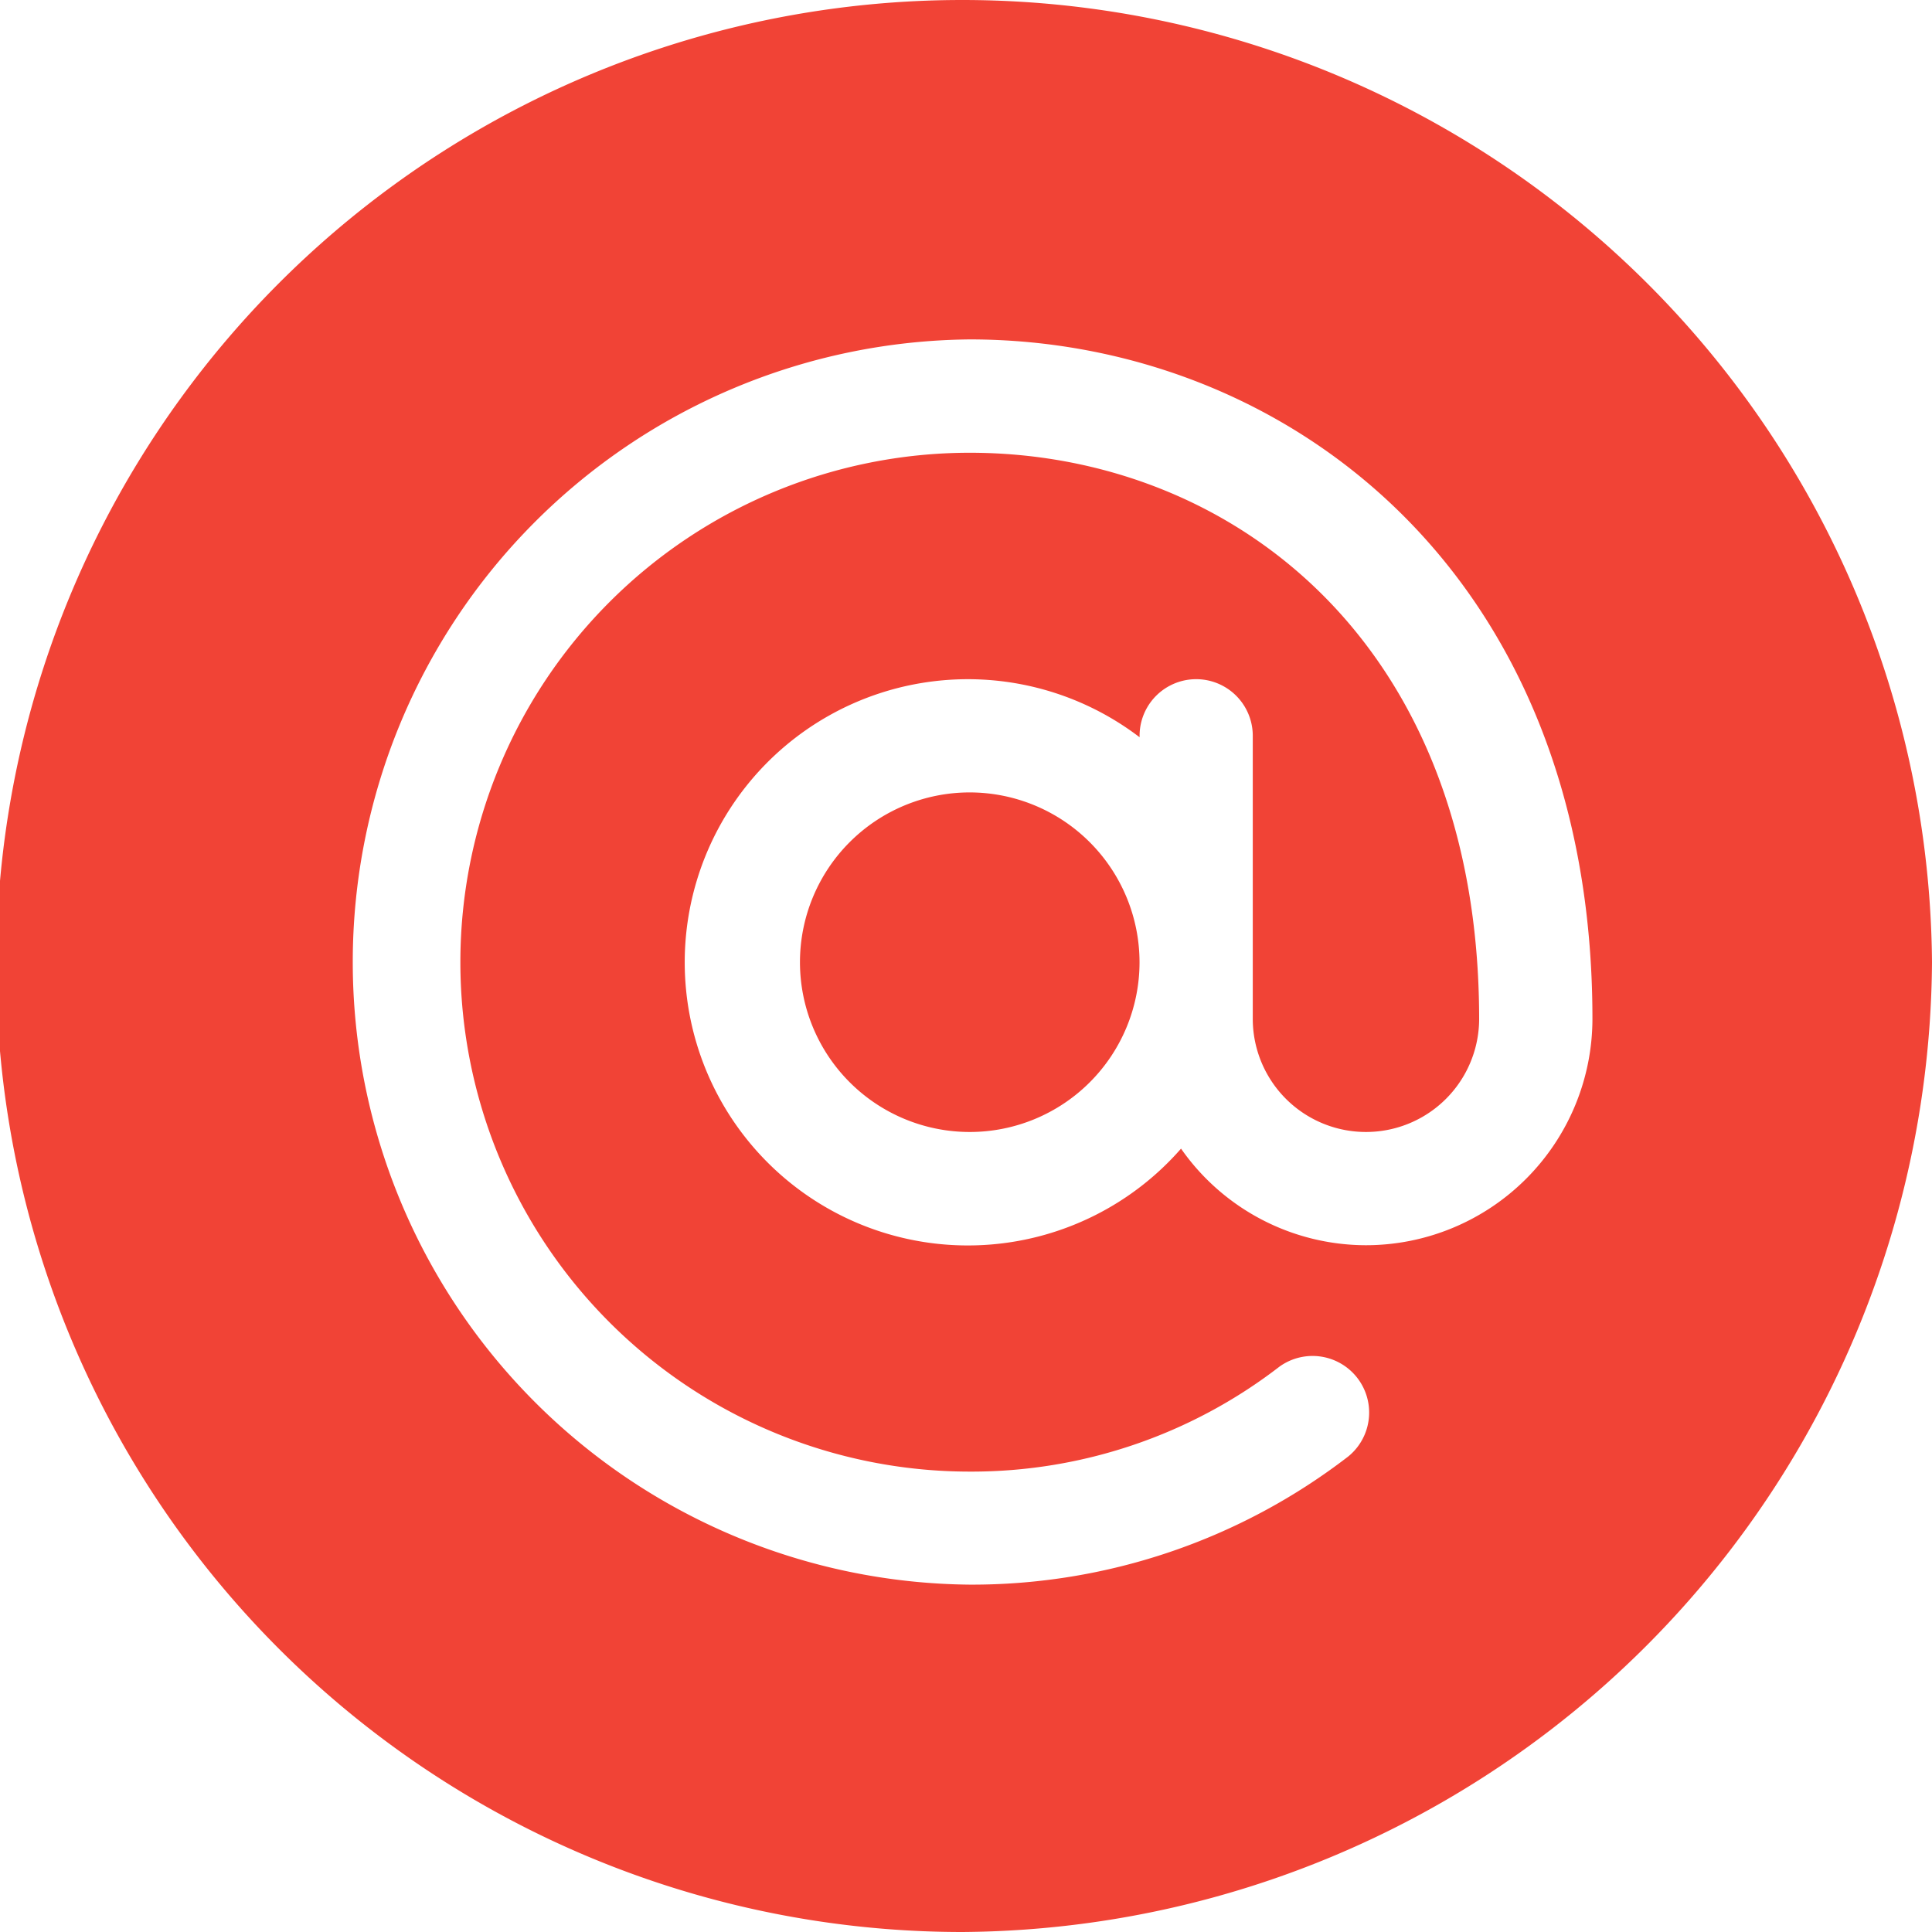 <svg xmlns="http://www.w3.org/2000/svg" width="38.405" height="38.405" viewBox="0 0 38.405 38.405">
  <g id="ايميل" transform="translate(-0.001)">
    <g id="svgexport-10_3_" data-name="svgexport-10 (3)" transform="translate(0.001 0)">
      <g id="Group_2896" data-name="Group 2896" transform="translate(15.902 15.752)">
        <g id="Group_2895" data-name="Group 2895">
          <path id="Path_5129" data-name="Path 5129" d="M215.375,210a3.375,3.375,0,1,0,3.375,3.375A3.379,3.379,0,0,0,215.375,210Z" transform="translate(-212 -210)" fill="#f14336"/>
        </g>
      </g>
      <g id="Group_2898" data-name="Group 2898">
        <g id="Group_2897" data-name="Group 2897">
          <path id="Path_5130" data-name="Path 5130" d="M19.128,0a19.2,19.2,0,0,0,0,38.405A19.406,19.406,0,0,0,38.405,19.128,19.278,19.278,0,0,0,19.128,0Zm8.026,24.753a4.492,4.492,0,0,1-3.677-1.92,5.628,5.628,0,1,1-.824-8.178v-.029a1.125,1.125,0,0,1,2.25,0v5.626a2.25,2.25,0,0,0,4.5,0C29.4,12.722,24.421,9,19.278,9a10.126,10.126,0,0,0,0,20.253,10.018,10.018,0,0,0,6.155-2.086A1.125,1.125,0,0,1,26.8,28.953,12.256,12.256,0,0,1,19.278,31.5a12.377,12.377,0,0,1,0-24.753c6.218,0,12.377,4.586,12.377,13.5A4.505,4.505,0,0,1,27.154,24.753Z" fill="#f14336"/>
        </g>
      </g>
    </g>
  </g>
</svg>

